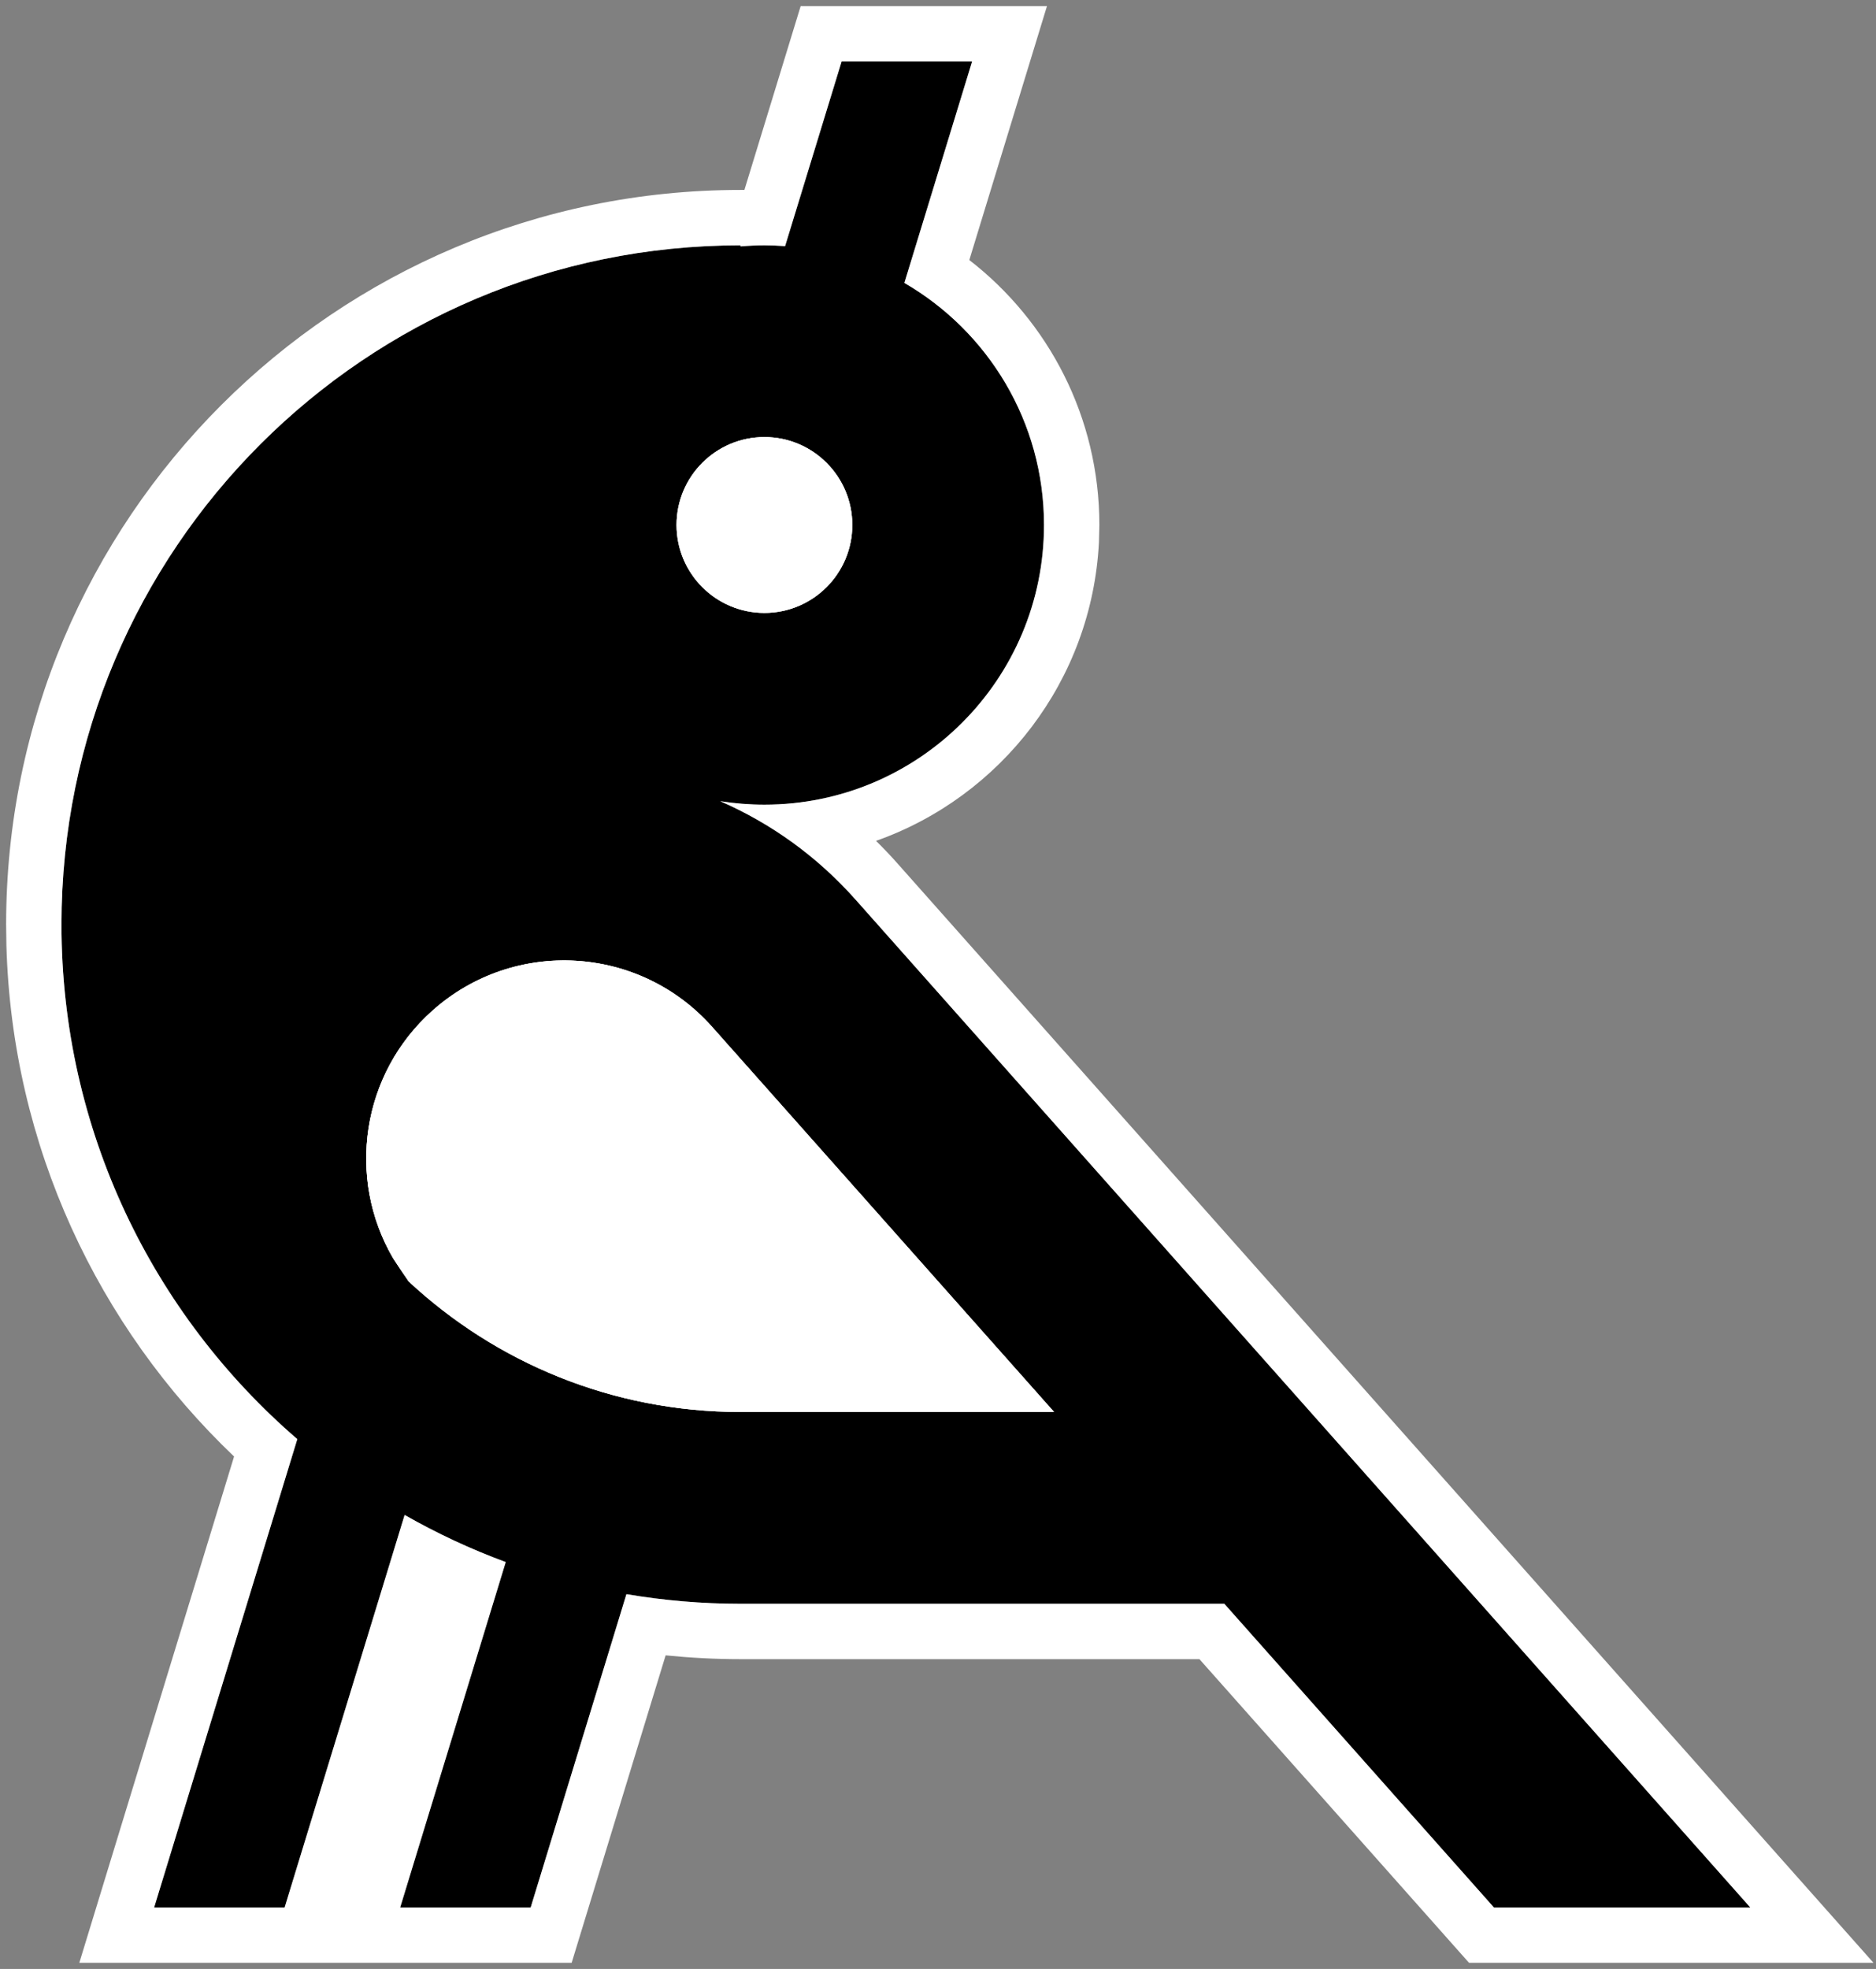 <svg width="61" height="64" viewBox="0 0 61 64" fill="none" xmlns="http://www.w3.org/2000/svg">
<rect x="0" y="0" width="61" height="64" fill="#808080" stroke="none"/>
<path fill-rule="evenodd" clip-rule="evenodd" d="M29.407 9.196C32.121 10.769 33.947 13.703 33.947 17.064C33.947 22.085 29.877 26.155 24.856 26.155C24.367 26.155 23.887 26.116 23.419 26.042C25.051 26.754 26.558 27.822 27.818 29.24L56.912 62H48.575L39.81 52.13H24.077C22.813 52.13 21.575 52.022 20.369 51.818L17.256 62H13.012L16.444 50.774C15.301 50.353 14.203 49.839 13.157 49.243L9.256 62H5.012L9.667 46.778C4.972 42.73 1.999 36.738 1.999 30.052C1.999 17.859 11.884 7.974 24.077 7.974V8.009C24.334 7.987 24.594 7.974 24.856 7.974C25.082 7.974 25.306 7.984 25.528 8L27.365 2H31.609L29.407 9.196ZM23.157 33.38C20.797 30.722 16.728 30.482 14.07 32.842C11.739 34.913 11.266 38.298 12.779 40.893C12.785 40.902 12.98 41.206 13.288 41.652C16.117 44.284 19.909 45.895 24.077 45.895H34.273L23.157 33.38ZM24.856 14.207C23.279 14.207 21.999 15.487 21.999 17.064C21.999 18.642 23.279 19.922 24.856 19.922C26.434 19.922 27.713 18.642 27.713 17.064C27.713 15.487 26.434 14.207 24.856 14.207Z" fill="black"/>
<path d="M31.518 8.452C34.087 10.441 35.747 13.557 35.747 17.064L35.733 17.625C35.505 22.122 32.548 25.896 28.485 27.332C28.718 27.561 28.945 27.798 29.164 28.045L60.918 63.8H47.767L39.001 53.93H24.077C23.256 53.93 22.444 53.887 21.644 53.806L18.588 63.8H2.579L7.611 47.343C3.199 43.14 0.39 37.262 0.208 30.727L0.199 30.052C0.199 16.865 10.89 6.174 24.077 6.174H24.205L26.034 0.2H34.043L31.518 8.452ZM27.365 2L25.528 8C25.306 7.984 25.082 7.974 24.856 7.974C24.594 7.974 24.334 7.987 24.077 8.009V7.974C11.884 7.974 1.999 17.859 1.999 30.052C1.999 36.738 4.972 42.73 9.667 46.778L5.012 62H9.256L13.157 49.243C14.203 49.839 15.301 50.353 16.444 50.774L13.012 62H17.256L20.369 51.818C21.575 52.022 22.813 52.13 24.077 52.13H39.81L48.575 62H56.912L27.818 29.24C26.558 27.822 25.051 26.754 23.419 26.042C23.887 26.116 24.367 26.155 24.856 26.155C29.877 26.155 33.947 22.085 33.947 17.064C33.947 13.703 32.121 10.769 29.407 9.196L31.609 2H27.365ZM14.07 32.842C16.728 30.482 20.797 30.722 23.157 33.38L34.273 45.895H24.077C19.909 45.895 16.117 44.284 13.288 41.652C12.98 41.206 12.785 40.902 12.779 40.893C11.266 38.298 11.739 34.913 14.07 32.842ZM21.811 34.575C20.111 32.661 17.18 32.487 15.266 34.188C13.596 35.67 13.249 38.092 14.317 39.956C14.358 40.019 14.479 40.201 14.655 40.46C17.149 42.719 20.45 44.096 24.077 44.096H30.267L21.811 34.575ZM24.856 14.207C26.434 14.207 27.713 15.487 27.713 17.064C27.713 18.642 26.434 19.922 24.856 19.922C23.279 19.922 21.999 18.642 21.999 17.064C21.999 15.487 23.279 14.207 24.856 14.207ZM24.856 16.007C24.273 16.007 23.799 16.481 23.799 17.064C23.799 17.648 24.273 18.122 24.856 18.122L24.964 18.116C25.497 18.062 25.913 17.613 25.913 17.064C25.913 16.516 25.496 16.067 24.964 16.013L24.856 16.007Z" fill="white"/>
<path fill-rule="evenodd" clip-rule="evenodd" d="M23.157 33.38C20.797 30.722 16.728 30.482 14.07 32.842C11.739 34.913 11.266 38.298 12.779 40.893C12.785 40.902 12.98 41.206 13.288 41.652C16.117 44.284 19.909 45.895 24.077 45.895H34.273L23.157 33.38ZM24.856 14.207C23.279 14.207 21.999 15.487 21.999 17.064C21.999 18.642 23.279 19.922 24.856 19.922C26.434 19.922 27.713 18.642 27.713 17.064C27.713 15.487 26.434 14.207 24.856 14.207Z" fill="white"/>
</svg>
